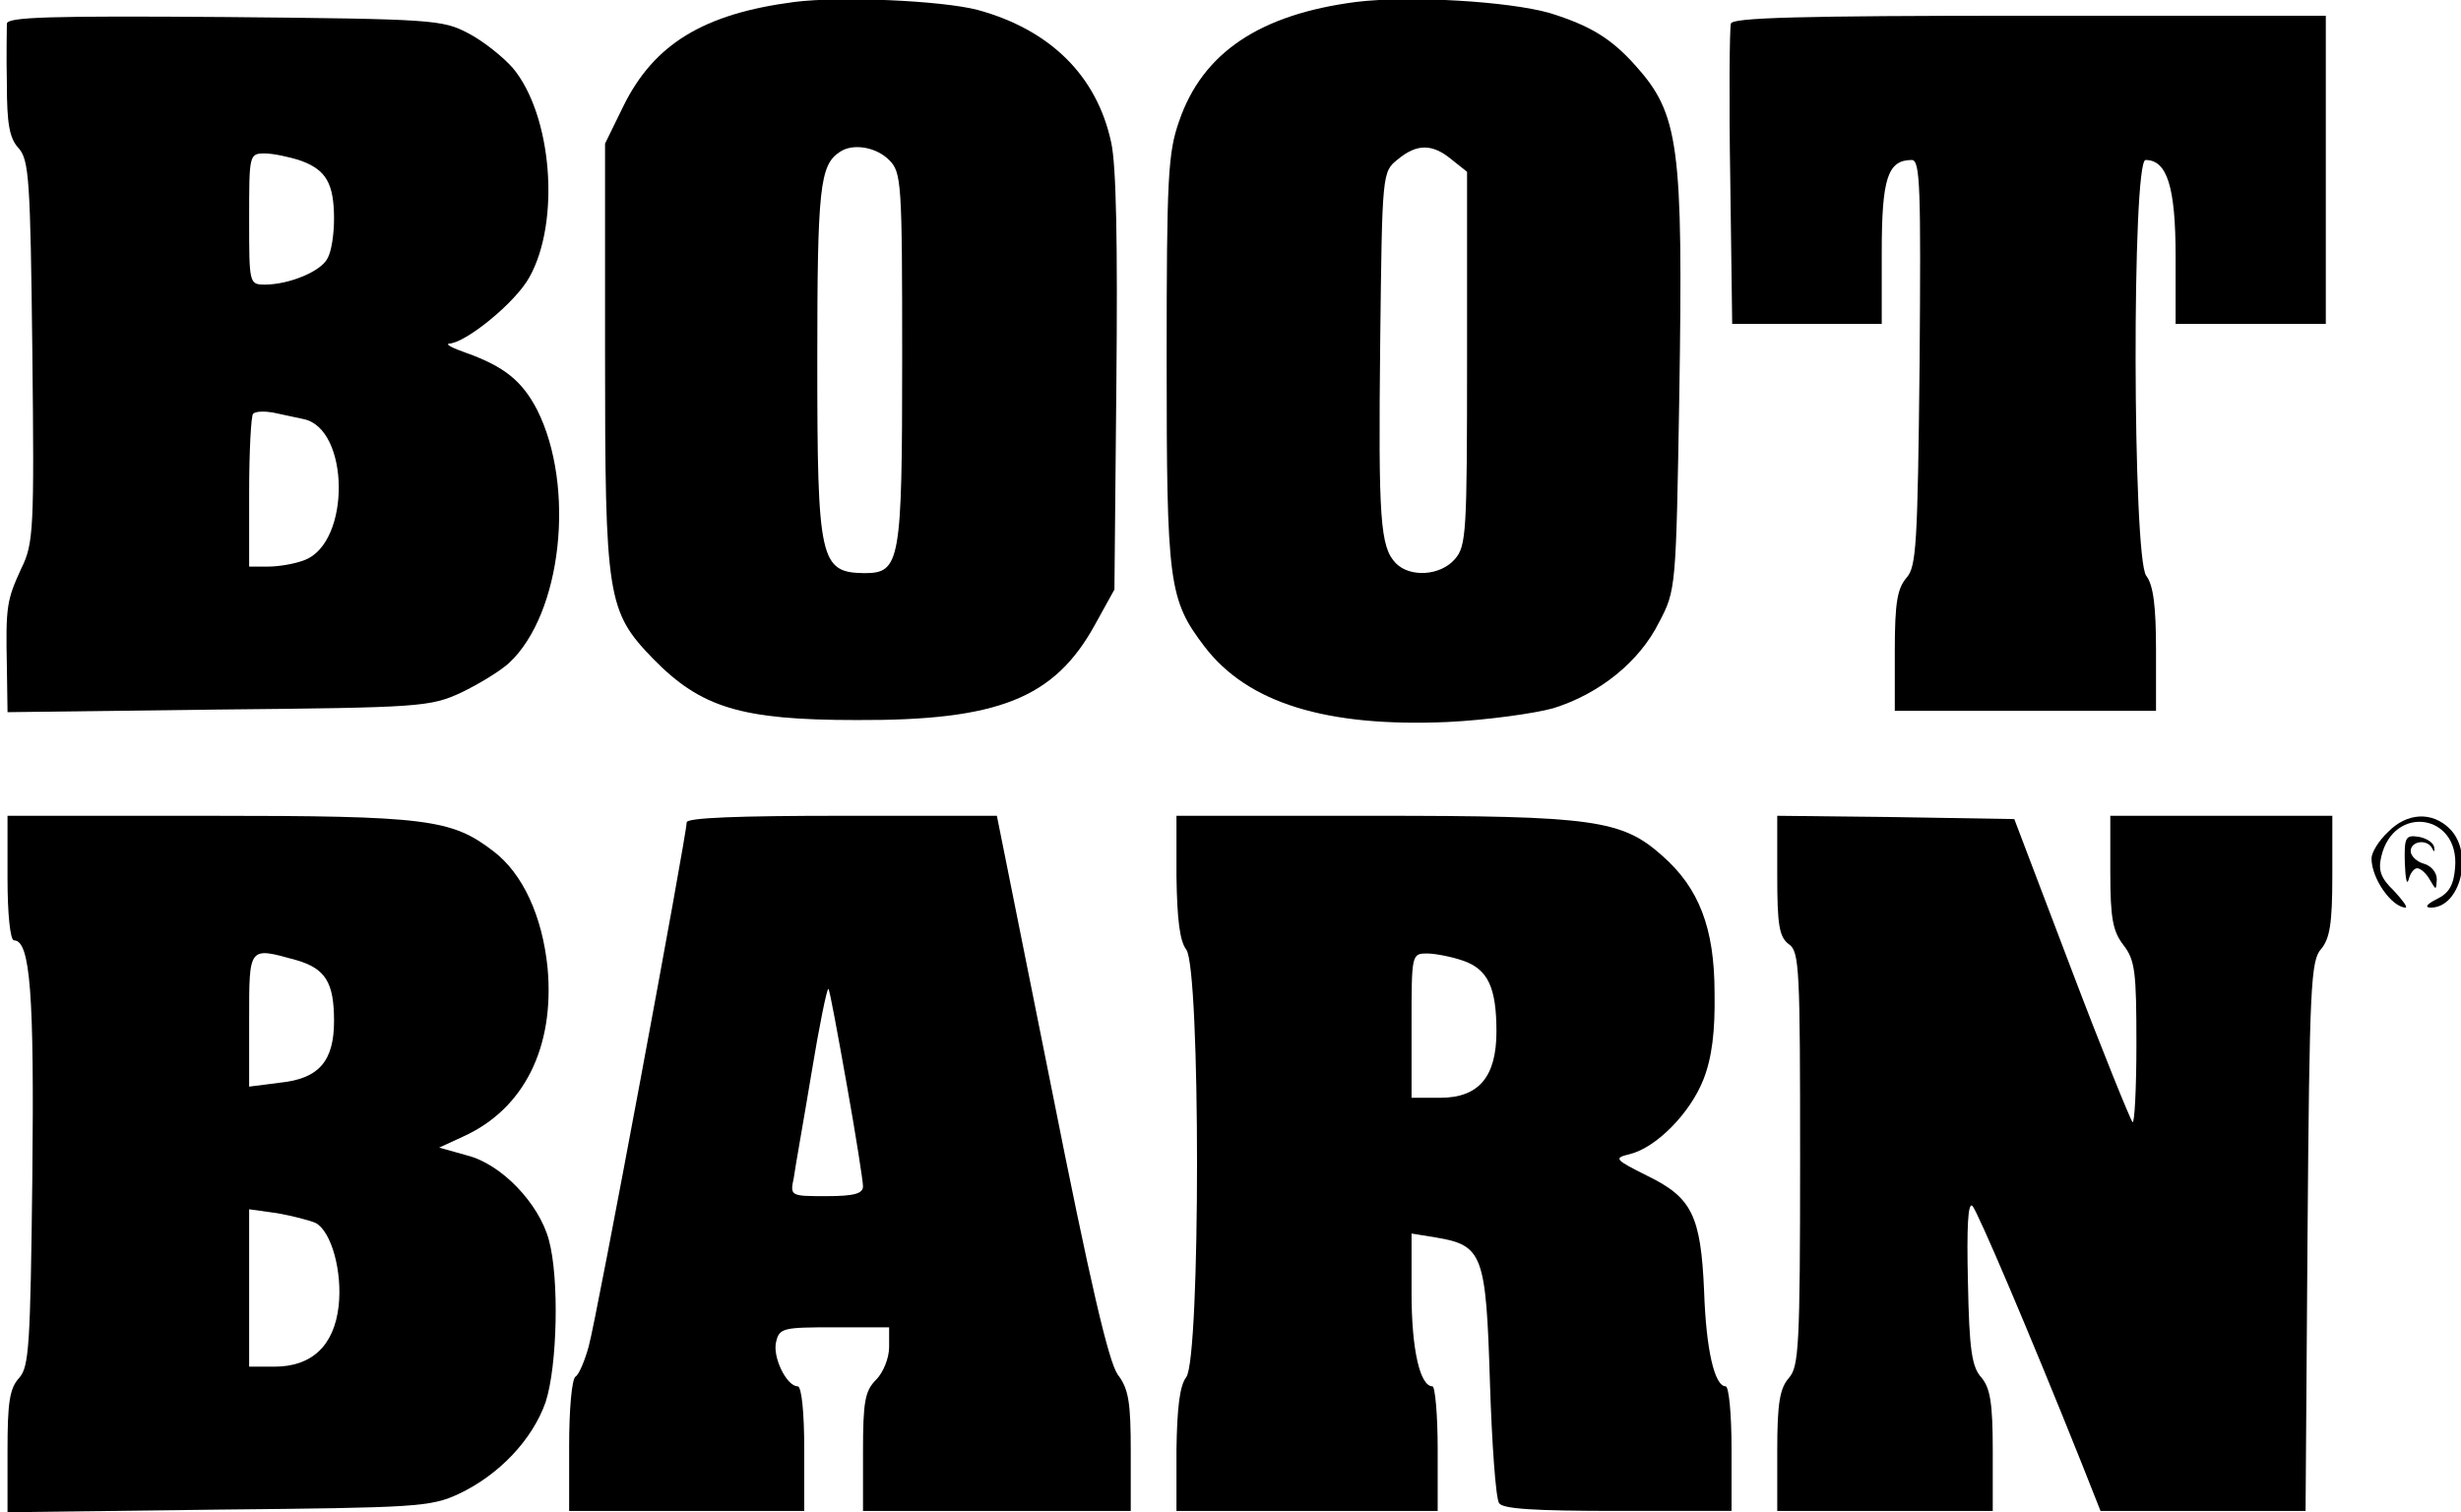 <?xml version="1.0" encoding="utf-8"?>
<!-- Generator: Adobe Illustrator 16.0.0, SVG Export Plug-In . SVG Version: 6.00 Build 0)  -->
<!DOCTYPE svg PUBLIC "-//W3C//DTD SVG 1.1//EN" "http://www.w3.org/Graphics/SVG/1.1/DTD/svg11.dtd">
<svg version="1.1" id="Layer_1" xmlns="http://www.w3.org/2000/svg" xmlns:xlink="http://www.w3.org/1999/xlink" x="0px" y="0px"
	 width="374.29px" height="230px" viewBox="12.855 85 374.29 230" enable-background="new 12.855 85 374.29 230"
	 xml:space="preserve">
<g transform="translate(0,400) scale(0.1,-0.1)">
	<path d="M1336.787,3147.031c-138.057-17.954-213.535-63.838-260.215-158.584l-27.813-56.86v-319.165
		c0-372.031,2.983-391.978,73.501-464.795c72.505-73.804,133.086-92.754,308.877-92.754c215.532-0.996,300.933,32.91,362.52,144.624
		l29.795,53.862l2.979,314.18c1.992,208.457,0,331.138-7.944,366.045c-21.851,101.733-93.364,171.557-203.599,201.479
		C1560.254,3149.023,1408.301,3156.01,1336.787,3147.031z M1480.801,2906.66c18.877-18.96,19.858-32.92,19.858-302.217
		c0-310.19-2.969-326.152-57.598-326.152c-67.534,1.001-71.514,18.955-71.514,324.15c0,261.328,3.979,296.235,33.774,316.187
		C1425.181,2932.593,1460.937,2926.601,1480.801,2906.66z"/>
	<path d="M2190.937,3147.031c-146.006-18.95-233.403-76.802-269.155-181.528c-16.89-47.876-18.877-85.781-18.877-363.062
		c0-340.107,2.979-364.048,57.607-435.864c65.542-85.771,184.731-122.676,369.468-114.697c60.586,2.993,132.1,12.959,160.908,20.942
		c70.508,21.943,131.104,70.82,160.889,130.664c25.82,48.867,25.82,51.865,30.791,344.102c5.957,382.007,0,428.892-67.529,503.686
		c-36.758,40.903-68.535,59.844-129.121,78.804C2423.359,3148.032,2272.373,3157.001,2190.937,3147.031z M2335.937,2907.651
		l23.838-18.945v-284.263c0-265.313-0.986-285.259-18.867-305.2c-21.846-24.941-67.549-27.935-89.385-5.991
		c-23.838,24.937-26.816,64.829-23.838,337.119c2.979,257.329,2.979,258.335,26.816,277.28
		C2283.31,2931.587,2307.138,2931.587,2335.937,2907.651z"/>
	<path d="M138.999,3114.121c0-6.987-1.001-47.876,0-91.762c0-60.85,3.97-82.788,17.876-97.749
		c15.889-17.949,17.871-47.871,20.854-309.199c2.983-270.293,1.987-292.236-16.88-330.137
		c-21.851-47.881-23.833-56.855-21.851-149.604l0.986-68.833l320.801,3.994c307.891,2.993,321.802,3.989,369.478,25.933
		c26.812,12.969,59.585,32.915,72.495,44.883c80.454,74.805,101.313,268.311,42.71,384.995
		c-22.847,43.887-49.658,65.835-108.257,86.777c-19.868,6.982-31.787,12.964-25.825,13.97
		c25.825,0.991,101.304,62.827,122.168,100.732c47.671,84.78,34.756,246.357-24.834,318.174
		c-14.893,16.958-44.688,40.898-67.539,52.866c-39.731,20.942-52.637,21.938-370.464,24.932
		C204.541,3126.083,139.985,3124.091,138.999,3114.121z M585.928,2905.654c38.735-13.96,50.654-34.907,50.654-88.76
		c0-22.939-3.97-49.878-9.922-59.844c-9.937-19.956-58.604-39.897-95.356-39.897c-23.828,0-23.828,1.992-23.828,99.741
		c0,97.739,0,99.736,23.828,99.736C543.227,2916.631,568.057,2911.645,585.928,2905.654z M589.907,2512.68
		c70.518-13.965,72.5-187.505,1.982-214.443c-14.897-5.981-39.727-9.98-55.615-9.98h-28.799v112.715
		c0,62.837,2.969,116.699,5.957,119.692c3.97,3.989,17.871,3.989,29.795,1.992C556.133,2519.668,576.992,2515.674,589.907,2512.68z"
		/>
	<path d="M2761.035,3114.121c-1.992-6.987-2.998-112.71-0.996-234.399l2.969-222.417h113.223h114.229v108.716
		c0,112.715,8.945,140.64,45.693,140.64c12.91,0,13.896-42.891,11.904-308.203c-2.969-277.28-4.971-310.2-19.863-327.148
		c-13.896-15.957-17.881-37.9-17.881-110.713v-91.763h198.652h198.633v92.759c0,65.835-3.984,98.75-14.893,112.71
		c-20.859,27.925-21.865,632.358-0.986,632.358c32.764,0,45.674-40.894,45.674-146.631v-102.725h114.219h114.229v234.39v234.389
		h-450.928C2862.334,3126.083,2763.008,3123.095,2761.035,3114.121z"/>
	<path d="M139.985,1814.492c0-53.857,3.975-94.746,9.937-94.746c24.824,0,30.791-82.783,27.808-360.068
		c-2.983-256.338-4.966-288.252-19.868-305.205c-14.893-15.957-17.876-37.9-17.876-111.719V850l320.801,3.994
		c300.937,2.979,322.793,3.984,365.493,23.926c61.582,28.936,112.236,82.803,132.104,139.648
		c17.881,54.854,20.85,188.506,4.966,246.357c-14.902,55.859-72.515,115.703-124.146,128.672l-42.72,11.973l36.748,16.943
		c92.373,41.895,139.048,135.664,128.13,256.338c-7.944,78.789-37.739,143.633-82.441,177.529
		c-63.564,48.877-101.299,53.877-433.022,53.877H139.985V1814.492z M578.979,1689.814c44.692-12.959,57.603-33.906,57.603-92.744
		c0-60.859-22.842-87.773-82.432-93.77l-46.675-5.977v101.729C507.476,1711.767,506.479,1709.765,578.979,1689.814z
		 M608.774,1289.873c23.838-12.988,40.723-73.828,34.761-126.689c-6.953-59.844-40.718-91.758-97.334-91.758h-38.726v119.697
		v119.678l42.705-5.967C573.022,1300.83,599.834,1293.857,608.774,1289.873z"/>
	<path d="M1172.91,1899.277c0-18.955-137.051-755.049-148.975-796.933c-5.957-21.934-14.907-42.891-19.863-45.889
		c-5.962-2.979-9.932-50.859-9.932-105.703v-98.75h178.769h178.779v94.746c0,54.863-3.979,94.766-9.937,94.766
		c-16.89,0-38.735,44.883-32.773,67.822c4.966,20.947,10.923,21.934,88.389,21.934h83.433v-29.912
		c0-16.963-8.94-38.916-19.863-49.893c-16.885-16.943-19.868-32.891-19.868-109.707v-89.756h203.608h203.604v89.756
		c0,74.814-2.979,95.752-19.858,117.695c-13.911,19.951-41.719,138.652-101.313,438.857l-82.432,410.947h-235.391
		C1251.372,1909.258,1172.91,1906.25,1172.91,1899.277z M1416.24,1501.308c13.911-77.803,24.829-147.617,24.829-155.586
		c0-10.977-12.905-14.971-55.615-14.971c-54.614,0-55.62,0-49.653,27.92c1.978,14.98,14.897,86.787,26.812,158.604
		c11.919,72.803,23.833,130.654,25.83,128.652C1390.43,1644.941,1402.334,1579.111,1416.24,1501.308z"/>
	<path d="M1917.807,1817.49c0.986-65.83,4.966-98.74,14.897-111.709c21.851-28.926,21.851-621.387,0-650.312
		c-9.932-12.959-13.911-45.889-14.897-110.732v-92.734h198.647h198.633v94.746c0,51.875-3.975,94.766-7.949,94.766
		c-18.867,0-31.777,55.83-31.777,141.621v90.762l36.758-5.967c71.504-11.982,76.455-24.951,82.422-219.433
		c2.969-94.756,8.955-177.549,13.906-184.522c4.971-8.984,53.633-11.973,180.762-11.973h172.822v94.746
		c0,51.875-3.994,94.766-8.965,94.766c-16.865,0-29.785,55.83-32.764,144.619c-4.971,115.693-18.857,142.617-86.406,175.537
		c-49.658,24.932-51.631,26.924-26.807,32.91c40.713,9.99,92.363,62.852,112.217,113.711c12.92,32.91,17.891,72.822,16.895,131.66
		c0,98.75-23.848,159.59-79.453,208.457c-61.592,54.863-104.287,60.85-438.008,60.85h-300.932V1817.49z M2353.828,1688.828
		c37.725-12.979,50.654-40.898,50.654-107.715c0-68.828-26.826-100.742-85.42-100.742h-43.701v109.707
		c0,108.73,0,109.727,23.838,109.727C2311.113,1699.804,2336.924,1694.804,2353.828,1688.828z"/>
	<path d="M2831.543,1818.476c0-75.791,2.979-93.75,17.881-104.717c15.898-10.977,16.885-38.906,16.885-326.152
		c0-285.264-1.992-316.182-16.885-333.135c-13.916-15.957-17.881-37.9-17.881-110.723v-91.748h163.877h163.887v91.748
		c0,72.822-3.975,94.766-16.904,110.723c-14.883,15.967-18.857,41.885-20.85,145.615c-1.982,83.789,0,122.686,6.963,115.703
		c7.949-8.984,84.434-187.52,165.85-390.977l28.809-72.813h155.947h155.928l2.979,417.92c2.969,380.996,4.971,419.893,20.85,436.865
		c12.9,15.938,16.875,37.891,16.875,110.703v91.768h-168.828h-168.838v-85.781c0-70.83,3.965-89.766,19.854-110.723
		c17.871-22.939,19.863-40.879,19.863-150.596c0-68.818-2.969-122.686-5.957-118.691c-2.988,2.979-45.703,107.715-93.359,233.389
		l-86.406,227.402l-180.771,2.988l-179.766,2.012V1818.476z"/>
	<path d="M3760.176,1884.316c-13.896-12.969-24.824-30.908-24.824-39.902c0-30.918,30.791-73.799,51.641-74.805
		c3.975,0-3.975,10.977-17.871,25.928c-19.854,18.955-23.838,30.938-18.877,51.875c18.877,79.795,119.199,64.824,112.236-16.963
		c-1.992-25.938-8.936-38.887-27.822-47.881c-15.879-7.969-18.867-12.959-8.926-12.959c44.688,0,65.547,82.793,28.799,119.697
		C3827.724,1916.23,3788.994,1914.248,3760.176,1884.316z"/>
	<path d="M3786.015,1837.431c0.977-23.936,2.979-34.902,5.938-24.932c2.002,8.984,7.959,16.953,12.93,16.953
		c4.961,0,13.896-7.969,18.857-16.953c9.932-16.963,9.932-16.963,10.918,0c0,10.977-8.926,20.947-19.863,23.936
		c-10.908,2.998-19.854,11.973-19.854,18.945c0,15.967,25.82,18.955,32.783,4.004c2.959-5.977,3.965-4.98,2.959,1.982
		c-0.977,6.992-11.904,13.965-23.828,15.957C3786.992,1880.322,3785.019,1876.328,3786.015,1837.431z"/>
</g>
</svg>
